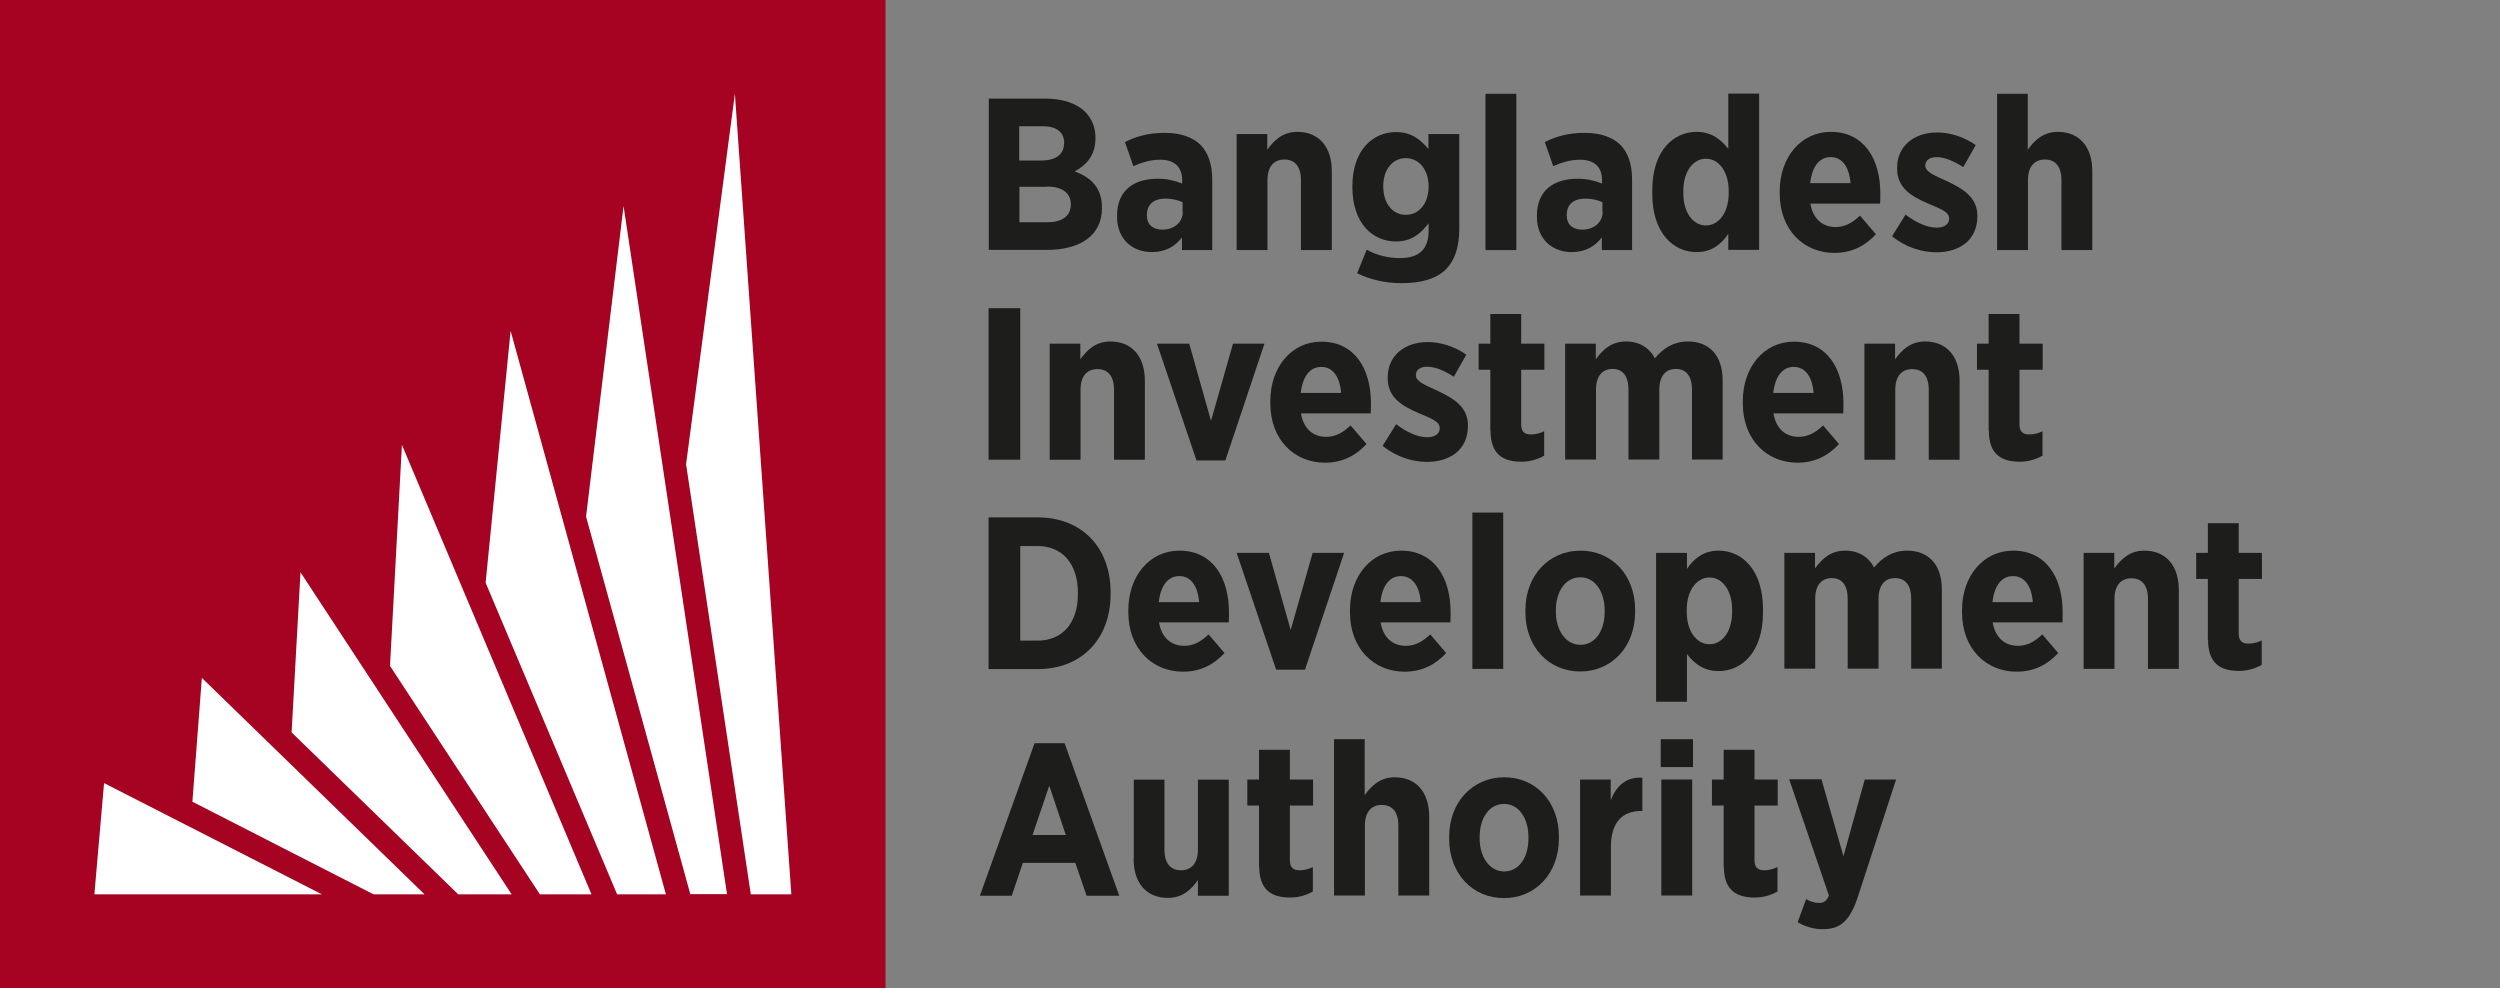 <svg width="210" height="83" viewBox="0 0 210 83" fill="none" xmlns="http://www.w3.org/2000/svg">
<rect x="0" y="0" width="210" height="83" fill="#808080" stroke="none"/>
<g clip-path="url(#clip0_2215_1504)">
<path d="M83.04 8.282H87.8C89.223 8.282 90.426 8.67 91.155 9.393C91.714 9.983 92.019 10.673 92.019 11.565V11.615C92.019 13.113 91.189 13.904 90.274 14.393C91.646 14.914 92.561 15.756 92.561 17.422V17.506C92.561 19.796 90.714 20.991 87.936 20.991H83.057V8.266L83.04 8.282ZM89.393 12.019C89.393 11.093 88.732 10.605 87.597 10.605H85.615V13.484H87.462C88.63 13.484 89.376 13.012 89.376 12.053L89.393 12.019ZM87.953 15.689H85.632V18.668H88.004C89.189 18.668 89.952 18.163 89.952 17.17C89.952 16.244 89.274 15.672 87.953 15.672V15.689Z" fill="#1D1D1B"/>
<path d="M93.831 18.23V18.129C93.831 15.991 95.237 15.015 97.253 15.015C98.083 15.015 98.693 15.183 99.303 15.419V15.133C99.303 14.005 98.625 13.416 97.456 13.416C96.541 13.416 95.813 13.702 95.203 13.954L94.492 11.934C95.44 11.463 96.44 11.16 97.846 11.16C99.184 11.16 100.184 11.53 100.827 12.153C101.505 12.827 101.827 13.836 101.827 15.099V21.007H99.286V19.947C98.693 20.704 97.897 21.175 96.745 21.175C95.135 21.175 93.831 20.098 93.831 18.213V18.23ZM99.337 17.809V16.984C98.947 16.799 98.422 16.681 97.897 16.681C96.948 16.681 96.338 17.152 96.338 18.045V18.078C96.338 18.886 96.847 19.273 97.609 19.29C98.608 19.307 99.354 18.684 99.354 17.792L99.337 17.809Z" fill="#1D1D1B"/>
<path d="M103.86 11.261H106.451V12.574C107.01 11.8 107.739 11.076 108.976 11.076C110.805 11.076 111.872 12.355 111.872 14.375V21.007H109.28V15.133C109.28 13.988 108.772 13.399 107.891 13.399C107.01 13.399 106.468 13.988 106.468 15.133V21.007H103.877V11.261H103.86Z" fill="#1D1D1B"/>
<path d="M113.99 22.977L114.803 20.974C115.582 21.412 116.565 21.681 117.581 21.681C119.207 21.681 120.004 20.941 120.004 19.375V18.752C119.343 19.611 118.581 20.284 117.259 20.284C115.311 20.284 113.6 18.769 113.6 15.706V15.655C113.6 12.575 115.345 11.094 117.259 11.094C118.598 11.094 119.36 11.767 119.987 12.524V11.262H122.578V19.224C122.578 20.772 122.189 21.883 121.46 22.624C120.63 23.432 119.394 23.785 117.734 23.785C116.361 23.785 115.142 23.499 114.007 22.96L113.99 22.977ZM120.004 15.672C120.004 14.225 119.174 13.282 118.089 13.282C117.005 13.282 116.192 14.208 116.192 15.639C116.192 17.137 117.005 18.046 118.089 18.046C119.174 18.046 120.004 17.12 120.004 15.655V15.672Z" fill="#1D1D1B"/>
<path d="M124.781 7.879H127.372V21.008H124.781V7.879Z" fill="#1D1D1B"/>
<path d="M129.1 18.23V18.129C129.1 15.991 130.506 15.015 132.522 15.015C133.352 15.015 133.962 15.183 134.572 15.419V15.133C134.572 14.005 133.894 13.416 132.726 13.416C131.811 13.416 131.082 13.702 130.472 13.954L129.761 11.934C130.71 11.463 131.709 11.16 133.115 11.16C134.453 11.16 135.453 11.53 136.097 12.153C136.774 12.827 137.096 13.836 137.096 15.099V21.007H134.555V19.947C133.962 20.704 133.166 21.175 132.014 21.175C130.405 21.175 129.1 20.098 129.1 18.213V18.23ZM134.606 17.809V16.984C134.216 16.799 133.691 16.681 133.166 16.681C132.217 16.681 131.607 17.152 131.607 18.045V18.078C131.607 18.886 132.116 19.273 132.878 19.29C133.877 19.307 134.623 18.684 134.623 17.792L134.606 17.809Z" fill="#1D1D1B"/>
<path d="M138.79 16.277V15.991C138.79 12.659 140.569 11.076 142.517 11.076C143.838 11.076 144.601 11.783 145.177 12.507V7.861H147.768V20.991H145.177V19.644C144.617 20.469 143.821 21.176 142.517 21.176C140.569 21.176 138.79 19.593 138.79 16.261V16.277ZM145.21 16.227V16.042C145.21 14.392 144.363 13.332 143.296 13.332C142.229 13.332 141.399 14.392 141.399 16.042V16.227C141.399 17.877 142.229 18.937 143.296 18.937C144.363 18.937 145.21 17.877 145.21 16.227Z" fill="#1D1D1B"/>
<path d="M149.496 16.244V16.075C149.496 13.18 151.309 11.076 153.782 11.076C156.577 11.076 157.949 13.348 157.949 16.261C157.949 16.412 157.949 16.715 157.932 17.102H152.071C152.291 18.398 153.104 19.072 154.189 19.072C155.002 19.072 155.612 18.701 156.238 18.112L157.577 19.677C156.679 20.654 155.544 21.243 154.087 21.243C151.495 21.243 149.496 19.29 149.496 16.261V16.244ZM155.442 15.385C155.341 14.039 154.748 13.197 153.782 13.197C152.816 13.197 152.207 14.005 152.054 15.385H155.442Z" fill="#1D1D1B"/>
<path d="M158.932 19.846L160.067 18.028C160.948 18.701 161.879 19.122 162.676 19.122C163.404 19.122 163.726 18.769 163.726 18.382V18.348C163.726 17.793 162.997 17.54 161.93 17.086C160.541 16.48 159.355 15.79 159.355 14.14V14.106C159.355 12.238 160.812 11.127 162.726 11.127C163.794 11.127 164.979 11.497 165.962 12.187L164.912 14.039C164.183 13.568 163.37 13.197 162.676 13.197C162.049 13.197 161.727 13.5 161.727 13.887V13.921C161.727 14.426 162.455 14.729 163.506 15.2C164.929 15.874 166.098 16.581 166.098 18.129V18.163C166.098 20.183 164.59 21.193 162.642 21.193C161.49 21.193 160.118 20.805 158.932 19.846Z" fill="#1D1D1B"/>
<path d="M167.741 7.879H170.333V12.575C170.892 11.801 171.62 11.077 172.857 11.077C174.686 11.077 175.753 12.356 175.753 14.376V21.008H173.162V15.134C173.162 13.989 172.653 13.4 171.772 13.4C170.892 13.4 170.349 13.989 170.349 15.134V21.008H167.758V7.879H167.741Z" fill="#1D1D1B"/>
<path d="M83.04 25.889H85.7V38.614H83.04V25.889Z" fill="#1D1D1B"/>
<path d="M88.156 28.869H90.748V30.182C91.307 29.407 92.035 28.684 93.272 28.684C95.102 28.684 96.169 29.963 96.169 31.983V38.615H93.577V32.74C93.577 31.596 93.069 31.006 92.188 31.006C91.307 31.006 90.765 31.596 90.765 32.74V38.615H88.173V28.869H88.156Z" fill="#1D1D1B"/>
<path d="M97.185 28.867H99.896L101.725 35.348L103.572 28.867H106.214L102.928 38.68H100.506L97.185 28.867Z" fill="#1D1D1B"/>
<path d="M106.706 33.867V33.698C106.706 30.803 108.518 28.699 110.991 28.699C113.787 28.699 115.159 30.972 115.159 33.884C115.159 34.035 115.159 34.338 115.142 34.725H109.28C109.501 36.021 110.297 36.695 111.398 36.695C112.211 36.695 112.821 36.324 113.448 35.735L114.786 37.3C113.888 38.277 112.753 38.866 111.296 38.866C108.704 38.866 106.706 36.913 106.706 33.884V33.867ZM112.652 33.008C112.55 31.662 111.957 30.82 110.991 30.82C110.026 30.82 109.416 31.628 109.264 33.008H112.652Z" fill="#1D1D1B"/>
<path d="M116.141 37.452L117.276 35.634C118.157 36.307 119.089 36.728 119.885 36.728C120.613 36.728 120.935 36.374 120.935 35.987V35.953C120.935 35.398 120.207 35.145 119.14 34.691C117.75 34.085 116.565 33.395 116.565 31.745V31.712C116.565 29.843 118.022 28.732 119.936 28.732C121.003 28.732 122.189 29.103 123.171 29.793L122.121 31.644C121.393 31.173 120.579 30.803 119.885 30.803C119.258 30.803 118.936 31.106 118.936 31.493V31.527C118.936 32.032 119.665 32.334 120.715 32.806C122.138 33.479 123.307 34.186 123.307 35.735V35.768C123.307 37.788 121.799 38.798 119.851 38.798C118.699 38.798 117.327 38.411 116.141 37.452Z" fill="#1D1D1B"/>
<path d="M125.187 36.19V31.056H124.205V28.868H125.187V26.377H127.779V28.868H129.727V31.056H127.779V35.651C127.779 36.224 128.033 36.493 128.592 36.493C128.999 36.493 129.371 36.392 129.71 36.224V38.277C129.202 38.563 128.575 38.782 127.796 38.782C126.288 38.782 125.204 38.193 125.204 36.173L125.187 36.19Z" fill="#1D1D1B"/>
<path d="M131.455 28.869H134.047V30.182C134.64 29.357 135.368 28.684 136.588 28.684C137.723 28.684 138.553 29.222 139.01 30.098C139.722 29.239 140.603 28.684 141.788 28.684C143.533 28.684 144.702 29.811 144.702 31.949V38.598H142.127V32.723C142.127 31.596 141.636 30.99 140.772 30.99C139.908 30.99 139.383 31.596 139.383 32.723V38.598H136.791V32.723C136.791 31.596 136.317 30.99 135.453 30.99C134.589 30.99 134.064 31.596 134.064 32.723V38.598H131.472V28.852L131.455 28.869Z" fill="#1D1D1B"/>
<path d="M146.396 33.867V33.698C146.396 30.803 148.209 28.699 150.682 28.699C153.477 28.699 154.849 30.972 154.849 33.884C154.849 34.035 154.849 34.338 154.832 34.725H148.971C149.191 36.021 149.987 36.695 151.089 36.695C151.902 36.695 152.512 36.324 153.138 35.735L154.477 37.3C153.579 38.277 152.444 38.866 150.987 38.866C148.395 38.866 146.396 36.913 146.396 33.884V33.867ZM152.342 33.008C152.241 31.662 151.648 30.82 150.682 30.82C149.716 30.82 149.107 31.628 148.954 33.008H152.342Z" fill="#1D1D1B"/>
<path d="M156.594 28.869H159.186V30.182C159.745 29.407 160.473 28.684 161.71 28.684C163.54 28.684 164.607 29.963 164.607 31.983V38.615H162.015V32.74C162.015 31.596 161.507 31.006 160.626 31.006C159.745 31.006 159.203 31.596 159.203 32.74V38.615H156.611V28.869H156.594Z" fill="#1D1D1B"/>
<path d="M167.046 36.19V31.056H166.064V28.868H167.046V26.377H169.638V28.868H171.586V31.056H169.638V35.651C169.638 36.224 169.892 36.493 170.451 36.493C170.858 36.493 171.23 36.392 171.569 36.224V38.277C171.061 38.563 170.434 38.782 169.655 38.782C168.147 38.782 167.063 38.193 167.063 36.173L167.046 36.19Z" fill="#1D1D1B"/>
<path d="M83.04 43.461H87.174C90.883 43.461 93.289 46.003 93.289 49.739V49.908C93.289 53.645 90.883 56.203 87.174 56.203H83.04V43.478V43.461ZM85.7 45.851V53.813H87.157C89.173 53.813 90.545 52.416 90.545 49.891V49.807C90.545 47.282 89.173 45.868 87.157 45.868H85.7V45.851Z" fill="#1D1D1B"/>
<path d="M94.78 51.421V51.253C94.78 48.358 96.592 46.254 99.066 46.254C101.861 46.254 103.233 48.526 103.233 51.438C103.233 51.59 103.233 51.893 103.216 52.28H97.355C97.575 53.576 98.388 54.249 99.472 54.249C100.285 54.249 100.895 53.879 101.522 53.29L102.86 54.855C101.962 55.831 100.827 56.421 99.371 56.421C96.779 56.421 94.78 54.468 94.78 51.438V51.421ZM100.726 50.58C100.624 49.233 100.031 48.392 99.066 48.392C98.1 48.392 97.49 49.2 97.338 50.58H100.726Z" fill="#1D1D1B"/>
<path d="M103.877 46.44H106.587L108.417 52.92L110.263 46.44H112.906L109.619 56.253H107.197L103.877 46.44Z" fill="#1D1D1B"/>
<path d="M113.397 51.421V51.253C113.397 48.358 115.209 46.254 117.683 46.254C120.478 46.254 121.85 48.526 121.85 51.438C121.85 51.59 121.85 51.893 121.833 52.28H115.972C116.192 53.576 116.988 54.249 118.089 54.249C118.902 54.249 119.512 53.879 120.139 53.29L121.477 54.855C120.58 55.831 119.445 56.421 117.988 56.421C115.396 56.421 113.397 54.468 113.397 51.438V51.421ZM119.343 50.58C119.241 49.233 118.648 48.392 117.683 48.392C116.717 48.392 116.107 49.2 115.955 50.58H119.343Z" fill="#1D1D1B"/>
<path d="M123.68 43.057H126.271V56.186H123.68V43.057Z" fill="#1D1D1B"/>
<path d="M128.135 51.438V51.236C128.135 48.341 130.117 46.254 132.759 46.254C135.402 46.254 137.35 48.307 137.35 51.219V51.421C137.35 54.317 135.385 56.404 132.742 56.404C130.1 56.404 128.135 54.35 128.135 51.438ZM134.792 51.405V51.27C134.792 49.688 133.979 48.493 132.742 48.493C131.506 48.493 130.693 49.671 130.693 51.253V51.388C130.693 52.953 131.523 54.165 132.759 54.165C133.996 54.165 134.792 52.987 134.792 51.405Z" fill="#1D1D1B"/>
<path d="M139.112 46.439H141.704V47.786C142.263 46.961 143.059 46.254 144.363 46.254C146.311 46.254 148.09 47.836 148.09 51.169V51.455C148.09 54.788 146.311 56.37 144.363 56.37C143.042 56.37 142.263 55.663 141.704 54.939V58.946H139.112V46.456V46.439ZM145.498 51.405V51.219C145.498 49.57 144.668 48.509 143.601 48.509C142.534 48.509 141.687 49.57 141.687 51.219V51.405C141.687 53.054 142.534 54.115 143.601 54.115C144.668 54.115 145.498 53.054 145.498 51.405Z" fill="#1D1D1B"/>
<path d="M149.869 46.439H152.461V47.752C153.054 46.927 153.782 46.254 155.002 46.254C156.137 46.254 156.967 46.792 157.424 47.668C158.136 46.809 159.017 46.254 160.202 46.254C161.947 46.254 163.116 47.382 163.116 49.519V56.168H160.541V50.294C160.541 49.166 160.05 48.56 159.186 48.56C158.322 48.56 157.797 49.166 157.797 50.294V56.168H155.205V50.294C155.205 49.166 154.731 48.56 153.867 48.56C153.003 48.56 152.478 49.166 152.478 50.294V56.168H149.886V46.422L149.869 46.439Z" fill="#1D1D1B"/>
<path d="M164.81 51.421V51.253C164.81 48.358 166.623 46.254 169.096 46.254C171.891 46.254 173.263 48.526 173.263 51.438C173.263 51.59 173.263 51.893 173.246 52.28H167.385C167.605 53.576 168.418 54.249 169.502 54.249C170.316 54.249 170.925 53.879 171.552 53.29L172.89 54.855C171.993 55.831 170.858 56.421 169.401 56.421C166.809 56.421 164.81 54.468 164.81 51.438V51.421ZM170.756 50.58C170.654 49.233 170.061 48.392 169.096 48.392C168.13 48.392 167.52 49.2 167.368 50.58H170.756Z" fill="#1D1D1B"/>
<path d="M175.008 46.439H177.6V47.752C178.159 46.978 178.887 46.254 180.124 46.254C181.953 46.254 183.021 47.533 183.021 49.553V56.185H180.429V50.31C180.429 49.166 179.921 48.577 179.04 48.577C178.159 48.577 177.617 49.166 177.617 50.31V56.185H175.025V46.439H175.008Z" fill="#1D1D1B"/>
<path d="M185.46 53.762V48.629H184.478V46.44H185.46V43.949H188.052V46.44H190V48.629H188.052V53.224C188.052 53.796 188.306 54.065 188.865 54.065C189.272 54.065 189.644 53.964 189.983 53.796V55.85C189.475 56.136 188.848 56.355 188.069 56.355C186.561 56.355 185.477 55.766 185.477 53.746L185.46 53.762Z" fill="#1D1D1B"/>
<path d="M86.903 62.43H89.427L94.017 75.239H91.273L90.325 72.479H85.92L84.988 75.239H82.312L86.903 62.43ZM89.528 70.139L88.139 65.998L86.733 70.139H89.528Z" fill="#1D1D1B"/>
<path d="M95.237 72.126V65.494H97.812V71.369C97.812 72.513 98.32 73.102 99.201 73.102C100.082 73.102 100.624 72.513 100.624 71.369V65.494H103.216V75.24H100.624V73.927C100.082 74.701 99.337 75.425 98.117 75.425C96.27 75.425 95.22 74.146 95.22 72.126H95.237Z" fill="#1D1D1B"/>
<path d="M105.757 72.8V67.666H104.774V65.478H105.757V62.986H108.349V65.478H110.297V67.666H108.349V72.261C108.349 72.833 108.603 73.103 109.162 73.103C109.568 73.103 109.941 73.001 110.28 72.833V74.887C109.772 75.173 109.145 75.392 108.366 75.392C106.858 75.392 105.774 74.803 105.774 72.783L105.757 72.8Z" fill="#1D1D1B"/>
<path d="M112.042 62.094H114.634V66.79C115.193 66.016 115.921 65.292 117.158 65.292C118.987 65.292 120.054 66.571 120.054 68.591V75.223H117.463V69.349C117.463 68.204 116.954 67.615 116.073 67.615C115.193 67.615 114.651 68.204 114.651 69.349V75.223H112.059V62.094H112.042Z" fill="#1D1D1B"/>
<path d="M121.731 70.475V70.273C121.731 67.378 123.713 65.291 126.356 65.291C128.999 65.291 130.947 67.345 130.947 70.257V70.459C130.947 73.354 128.982 75.441 126.339 75.441C123.696 75.441 121.731 73.387 121.731 70.475ZM128.389 70.442V70.307C128.389 68.725 127.576 67.53 126.339 67.53C125.103 67.53 124.289 68.708 124.289 70.29V70.425C124.289 71.99 125.119 73.202 126.356 73.202C127.593 73.202 128.389 72.024 128.389 70.442Z" fill="#1D1D1B"/>
<path d="M132.709 65.478H135.3V67.212C135.775 66.033 136.571 65.242 137.96 65.326V68.121H137.858C136.266 68.121 135.317 69.097 135.317 71.134V75.224H132.726V65.478H132.709Z" fill="#1D1D1B"/>
<path d="M139.502 62.094H142.212V64.433H139.502V62.094ZM139.552 65.477H142.144V75.223H139.552V65.477Z" fill="#1D1D1B"/>
<path d="M144.787 72.8V67.666H143.804V65.478H144.787V62.986H147.379V65.478H149.327V67.666H147.379V72.261C147.379 72.833 147.633 73.103 148.192 73.103C148.598 73.103 148.971 73.001 149.31 72.833V74.887C148.802 75.173 148.175 75.392 147.396 75.392C145.888 75.392 144.804 74.803 144.804 72.783L144.787 72.8Z" fill="#1D1D1B"/>
<path d="M156.628 65.478H159.271L156.052 75.358C155.391 77.311 154.646 78.052 153.105 78.052C152.342 78.052 151.614 77.833 151.004 77.462L151.715 75.527C152.02 75.712 152.427 75.847 152.783 75.847C153.189 75.847 153.443 75.695 153.63 75.224L150.292 65.461H153.003L154.849 71.924L156.645 65.461L156.628 65.478Z" fill="#1D1D1B"/>
<path d="M74.384 83V0L0 0V83H74.384Z" fill="#A50321"/>
<path d="M16.957 56.943L35.659 75.122H31.373L16.161 67.345L16.957 56.943ZM24.495 61.521L38.488 75.122H42.977L25.241 48.072L24.495 61.505V61.521ZM32.745 55.916L45.349 75.122H49.685L33.762 37.367L32.762 55.916H32.745ZM40.792 48.948L51.837 75.122H55.936L42.892 27.79L40.792 48.948ZM49.228 43.393L57.986 75.105H61.069L52.379 17.303L49.228 43.393ZM61.73 7.877L57.63 39L63.068 75.122H66.473L61.73 7.877ZM7.928 75.122H27.036L8.741 65.78L7.928 75.122Z" fill="white"/>
</g>
<defs>
<clipPath id="clip0_2215_1504">
<rect width="190" height="83" fill="white"/>
</clipPath>
</defs>
</svg>
